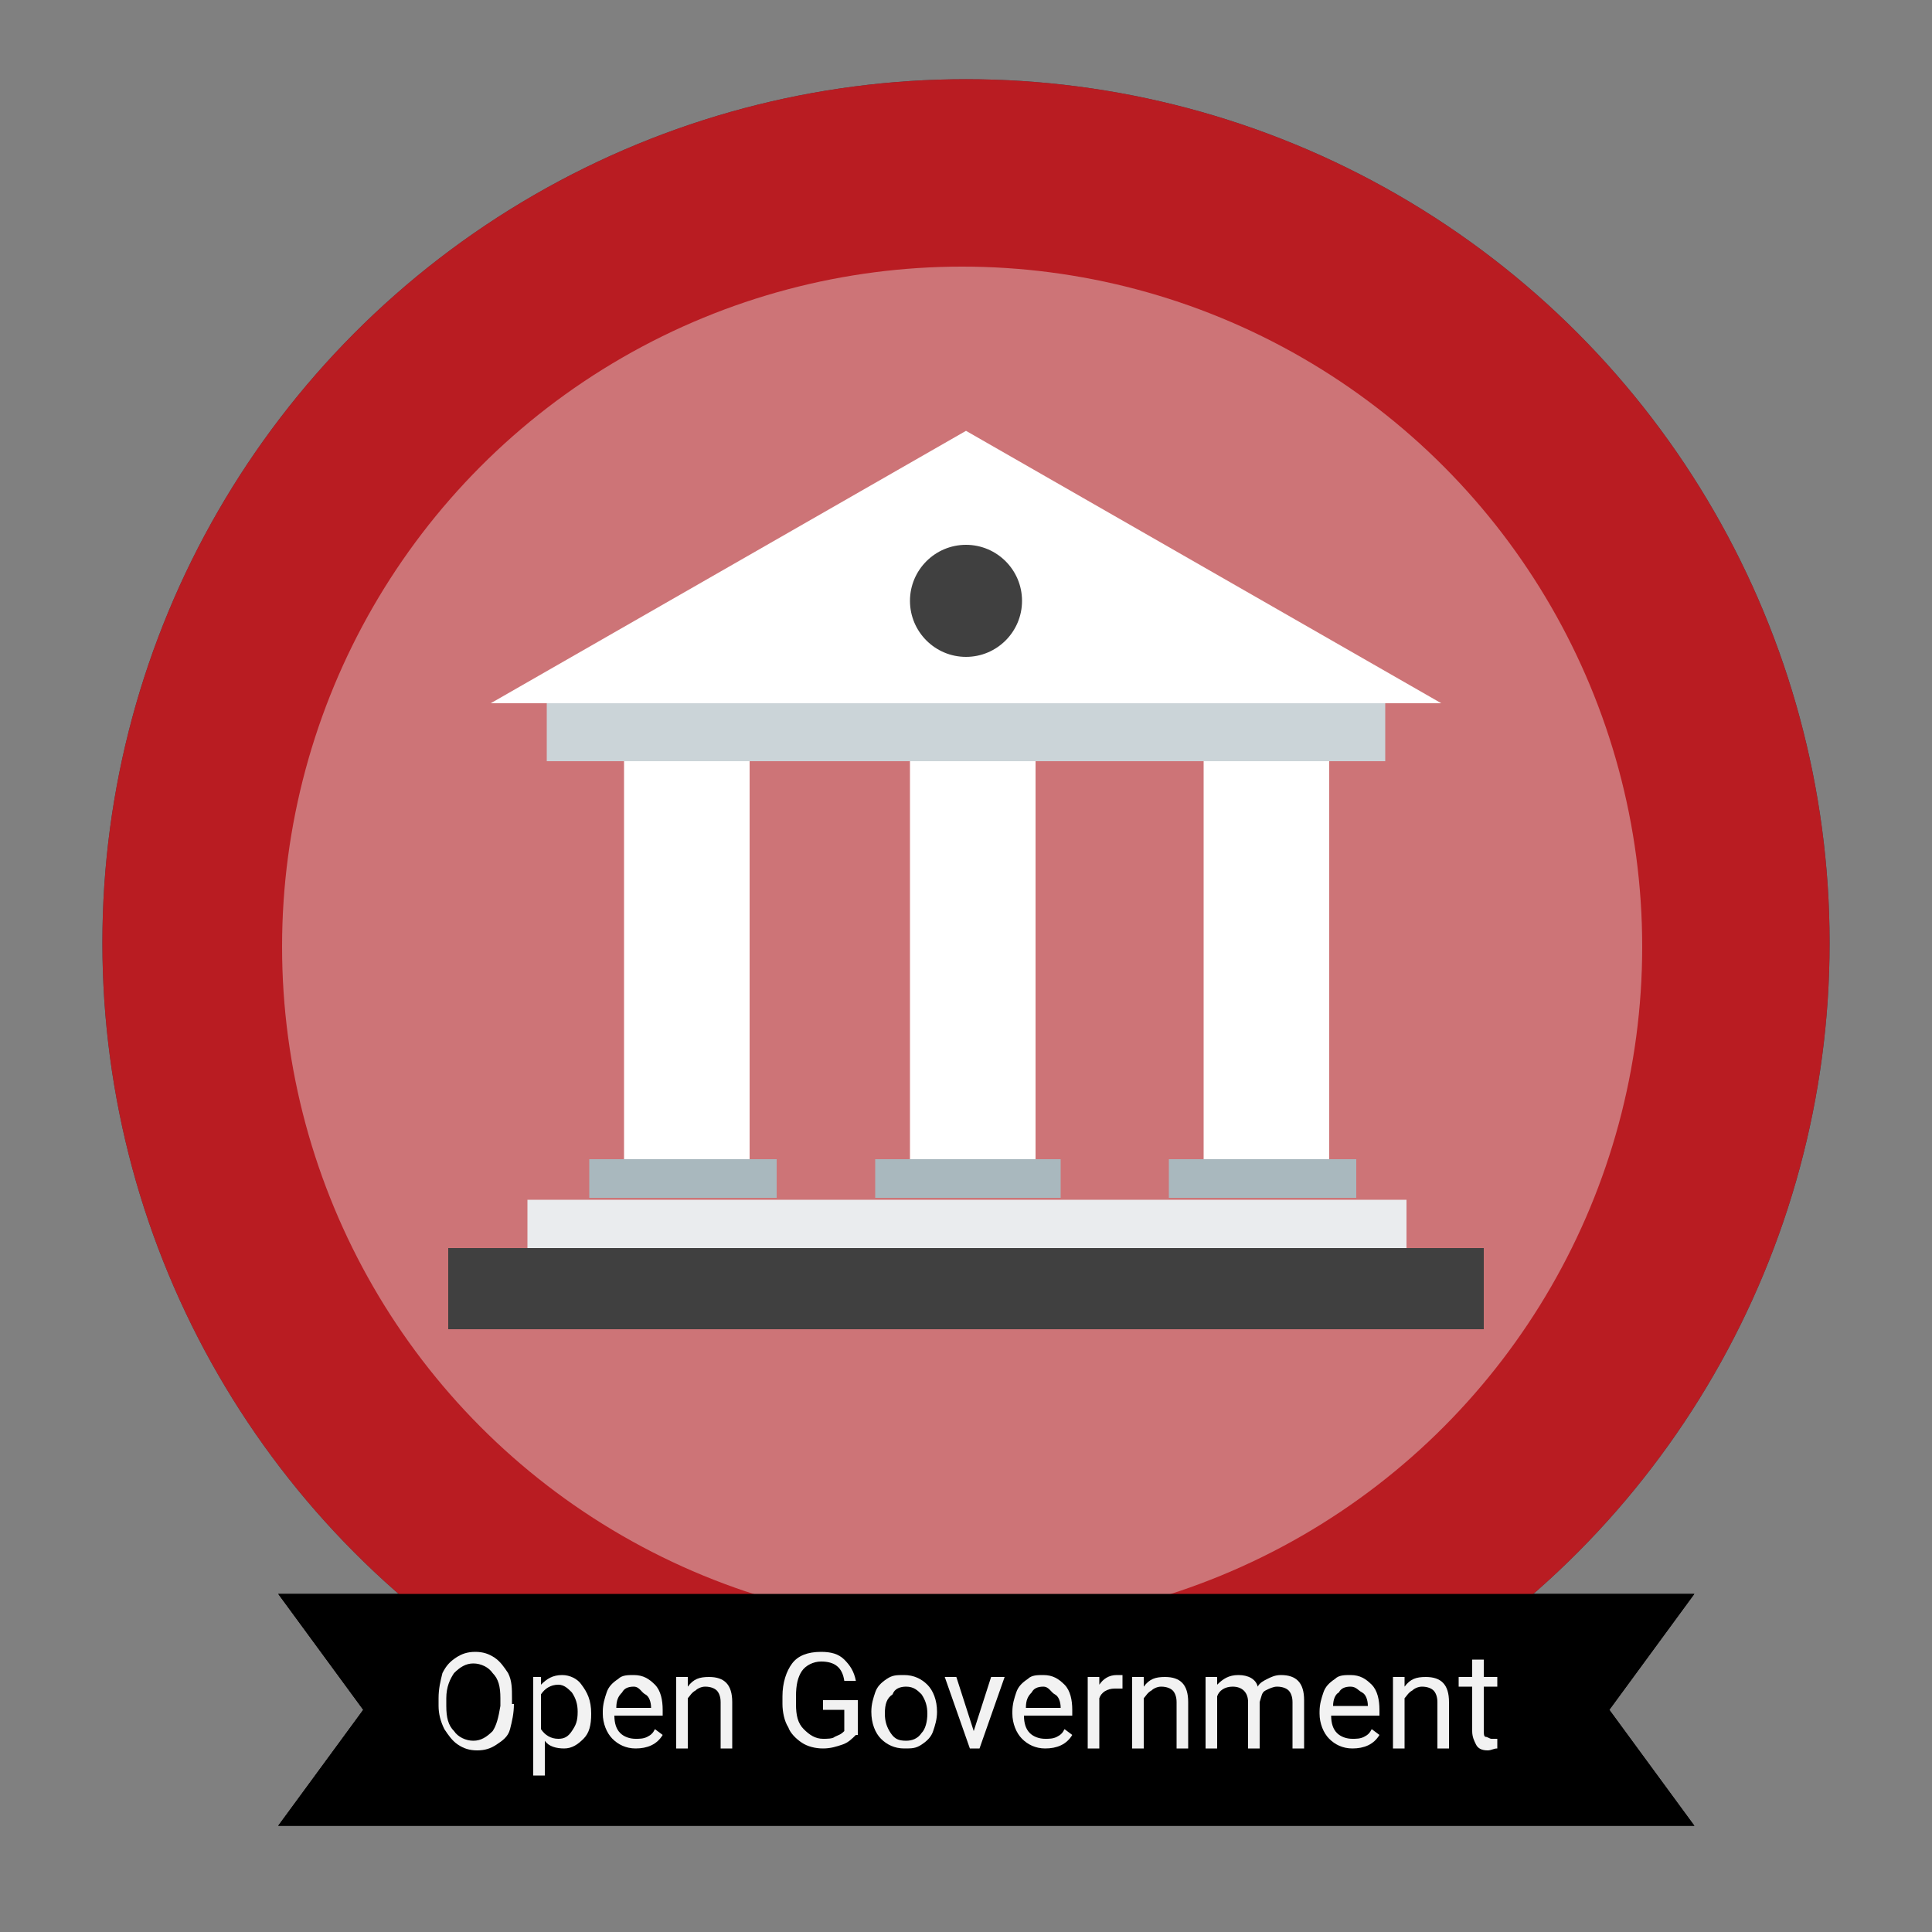 <?xml version="1.0" encoding="utf-8"?>
<!-- Generator: Adobe Illustrator 19.0.0, SVG Export Plug-In . SVG Version: 6.00 Build 0)  -->
<svg version="1.1" id="Layer_1" xmlns="http://www.w3.org/2000/svg" xmlns:xlink="http://www.w3.org/1999/xlink" x="0px" y="0px"
	 viewBox="0 0 100 100" style="enable-background:new 0 0 100 100;" xml:space="preserve">
<rect x="0" y="0" width="100" height="100" fill="#808080" stroke="none"/>
<style type="text/css">
	.st0{fill:#33454C;}
	.st1{fill:#00A199;}
	.st2{fill:#B91C22;}
	.st3{opacity:0.43;fill:#E8E8E8;}
	.st4{fill:#CBD4D8;}
	.st5{fill:#FFFFFF;}
	.st6{fill:#A9B8BE;}
	.st7{fill:#EAECEE;}
	.st8{fill:#404040;}
	.st9{fill:#F2F2F2;}
</style>
<circle id="XMLID_259_" class="st0" cx="50" cy="48.8" r="44.7"/>
<circle id="XMLID_211_" class="st1" cx="49.8" cy="49" r="35.2"/>
<polygon id="XMLID_158_" points="87.7,94.5 14.4,94.5 18.8,88.5 14.4,82.5 87.7,82.5 83.3,88.5 "/>
<circle id="XMLID_418_" class="st2" cx="50" cy="48.8" r="44.7"/>
<circle id="XMLID_417_" class="st3" cx="49.8" cy="49" r="35.2"/>
<polygon id="XMLID_416_" points="87.7,94.5 14.4,94.5 18.8,88.5 14.4,82.5 87.7,82.5 83.3,88.5 "/>
<rect id="XMLID_711_" x="28.3" y="36.4" class="st4" width="43.4" height="3"/>
<polygon id="XMLID_710_" class="st5" points="25.4,36.4 74.6,36.4 50,22.3 "/>
<rect id="XMLID_708_" x="32.3" y="39.4" class="st5" width="6.5" height="20.6"/>
<rect id="XMLID_707_" x="30.5" y="60" class="st6" width="9.7" height="2"/>
<rect id="XMLID_705_" x="47.1" y="39.4" class="st5" width="6.5" height="20.6"/>
<rect id="XMLID_704_" x="45.3" y="60" class="st6" width="9.6" height="2"/>
<rect id="XMLID_702_" x="62.3" y="39.4" class="st5" width="6.5" height="20.6"/>
<rect id="XMLID_701_" x="60.5" y="60" class="st6" width="9.7" height="2"/>
<rect id="XMLID_700_" x="27.3" y="62.1" class="st7" width="45.5" height="2.5"/>
<rect id="XMLID_699_" x="23.2" y="64.6" class="st8" width="53.6" height="4.2"/>
<path id="XMLID_697_" class="st8" d="M52.9,31.1c0,1.6-1.3,2.9-2.9,2.9c-1.6,0-2.9-1.3-2.9-2.9c0-1.6,1.3-2.9,2.9-2.9
	C51.6,28.2,52.9,29.5,52.9,31.1"/>
<g id="XMLID_988_">
	<path id="XMLID_2_" class="st9" d="M26.6,88.2c0,0.5-0.1,0.9-0.2,1.3s-0.4,0.6-0.7,0.8c-0.3,0.2-0.6,0.3-1,0.3
		c-0.4,0-0.7-0.1-1-0.3c-0.3-0.2-0.5-0.5-0.7-0.8c-0.2-0.4-0.3-0.8-0.3-1.2v-0.4c0-0.5,0.1-0.9,0.2-1.3c0.2-0.4,0.4-0.6,0.7-0.8
		c0.3-0.2,0.6-0.3,1-0.3c0.4,0,0.7,0.1,1,0.3c0.3,0.2,0.5,0.5,0.7,0.8c0.2,0.4,0.2,0.8,0.2,1.3V88.2z M25.9,87.9
		c0-0.6-0.1-1-0.4-1.3c-0.2-0.3-0.6-0.5-1-0.5c-0.4,0-0.7,0.2-1,0.5c-0.2,0.3-0.4,0.7-0.4,1.3v0.4c0,0.6,0.1,1,0.4,1.3
		c0.2,0.3,0.6,0.5,1,0.5c0.4,0,0.7-0.2,1-0.5c0.2-0.3,0.3-0.7,0.4-1.3V87.9z"/>
	<path id="XMLID_5_" class="st9" d="M30.6,88.7c0,0.6-0.1,1-0.4,1.3s-0.6,0.5-1,0.5c-0.4,0-0.8-0.1-1-0.4v1.8h-0.6v-5.1H28l0,0.4
		c0.3-0.3,0.6-0.5,1.1-0.5c0.4,0,0.8,0.2,1,0.5C30.4,87.6,30.6,88,30.6,88.7L30.6,88.7z M29.9,88.6c0-0.4-0.1-0.7-0.3-1
		c-0.2-0.2-0.4-0.4-0.7-0.4c-0.4,0-0.7,0.2-0.9,0.5v1.8c0.2,0.3,0.5,0.5,0.9,0.5c0.3,0,0.5-0.1,0.7-0.4S29.9,89.1,29.9,88.6z"/>
	<path id="XMLID_8_" class="st9" d="M32.9,90.5c-0.5,0-0.9-0.2-1.2-0.5c-0.3-0.3-0.5-0.8-0.5-1.3v-0.1c0-0.4,0.1-0.7,0.2-1
		s0.3-0.5,0.6-0.7c0.2-0.2,0.5-0.2,0.8-0.2c0.5,0,0.8,0.2,1.1,0.5c0.3,0.3,0.4,0.8,0.4,1.3v0.3h-2.5c0,0.4,0.1,0.7,0.3,0.9
		c0.2,0.2,0.5,0.3,0.8,0.3c0.2,0,0.4,0,0.6-0.1c0.2-0.1,0.3-0.2,0.4-0.4l0.4,0.3C34,90.3,33.5,90.5,32.9,90.5z M32.8,87.3
		c-0.3,0-0.5,0.1-0.6,0.3c-0.2,0.2-0.3,0.4-0.3,0.8h1.8v0c0-0.3-0.1-0.6-0.3-0.7S33.1,87.3,32.8,87.3z"/>
	<path id="XMLID_11_" class="st9" d="M35.6,86.8l0,0.5c0.3-0.4,0.6-0.5,1.1-0.5c0.8,0,1.2,0.4,1.2,1.3v2.4h-0.6v-2.4
		c0-0.3-0.1-0.5-0.2-0.6c-0.1-0.1-0.3-0.2-0.6-0.2c-0.2,0-0.4,0.1-0.5,0.2c-0.2,0.1-0.3,0.3-0.4,0.4v2.6H35v-3.7H35.6z"/>
	<path id="XMLID_13_" class="st9" d="M44.3,89.8c-0.2,0.2-0.4,0.4-0.7,0.5c-0.3,0.1-0.6,0.2-1,0.2c-0.4,0-0.8-0.1-1.1-0.3
		c-0.3-0.2-0.6-0.5-0.7-0.8c-0.2-0.3-0.3-0.8-0.3-1.2v-0.4c0-0.7,0.2-1.3,0.5-1.7c0.3-0.4,0.8-0.6,1.5-0.6c0.5,0,0.9,0.1,1.2,0.4
		c0.3,0.3,0.5,0.6,0.6,1.1h-0.6c-0.1-0.7-0.5-1-1.2-1c-0.4,0-0.8,0.2-1,0.5c-0.2,0.3-0.3,0.7-0.3,1.3v0.4c0,0.6,0.1,1,0.4,1.3
		c0.3,0.3,0.6,0.5,1,0.5c0.2,0,0.5,0,0.6-0.1c0.2-0.1,0.3-0.1,0.5-0.3v-1.1h-1.1V88h1.8V89.8z"/>
	<path id="XMLID_16_" class="st9" d="M45.1,88.6c0-0.4,0.1-0.7,0.2-1c0.1-0.3,0.3-0.5,0.6-0.7c0.3-0.2,0.5-0.2,0.9-0.2
		c0.5,0,0.9,0.2,1.2,0.5c0.3,0.3,0.5,0.8,0.5,1.4v0c0,0.4-0.1,0.7-0.2,1c-0.1,0.3-0.3,0.5-0.6,0.7c-0.3,0.2-0.5,0.2-0.9,0.2
		c-0.5,0-0.9-0.2-1.2-0.5S45.1,89.2,45.1,88.6L45.1,88.6z M45.8,88.7c0,0.4,0.1,0.7,0.3,1s0.4,0.4,0.8,0.4c0.3,0,0.6-0.1,0.8-0.4
		c0.2-0.2,0.3-0.6,0.3-1c0-0.4-0.1-0.7-0.3-1c-0.2-0.2-0.4-0.4-0.8-0.4c-0.3,0-0.6,0.1-0.7,0.4C45.9,87.9,45.8,88.2,45.8,88.7z"/>
	<path id="XMLID_19_" class="st9" d="M50.4,89.6l0.9-2.8H52l-1.3,3.7h-0.5l-1.3-3.7h0.6L50.4,89.6z"/>
	<path id="XMLID_21_" class="st9" d="M54.1,90.5c-0.5,0-0.9-0.2-1.2-0.5s-0.5-0.8-0.5-1.3v-0.1c0-0.4,0.1-0.7,0.2-1
		c0.1-0.3,0.3-0.5,0.6-0.7c0.2-0.2,0.5-0.2,0.8-0.2c0.5,0,0.8,0.2,1.1,0.5c0.3,0.3,0.4,0.8,0.4,1.3v0.3H53c0,0.4,0.1,0.7,0.3,0.9
		c0.2,0.2,0.5,0.3,0.8,0.3c0.2,0,0.4,0,0.6-0.1c0.2-0.1,0.3-0.2,0.4-0.4l0.4,0.3C55.2,90.3,54.7,90.5,54.1,90.5z M54,87.3
		c-0.3,0-0.5,0.1-0.6,0.3c-0.2,0.2-0.3,0.4-0.3,0.8h1.8v0c0-0.3-0.1-0.6-0.3-0.7S54.3,87.3,54,87.3z"/>
	<path id="XMLID_24_" class="st9" d="M58,87.4c-0.1,0-0.2,0-0.3,0c-0.4,0-0.7,0.2-0.8,0.5v2.6h-0.6v-3.7h0.6l0,0.4
		c0.2-0.3,0.5-0.5,0.9-0.5c0.1,0,0.2,0,0.3,0V87.4z"/>
	<path id="XMLID_26_" class="st9" d="M59.2,86.8l0,0.5c0.3-0.4,0.6-0.5,1.1-0.5c0.8,0,1.2,0.4,1.2,1.3v2.4h-0.6v-2.4
		c0-0.3-0.1-0.5-0.2-0.6c-0.1-0.1-0.3-0.2-0.6-0.2c-0.2,0-0.4,0.1-0.5,0.2c-0.2,0.1-0.3,0.3-0.4,0.4v2.6h-0.6v-3.7H59.2z"/>
	<path id="XMLID_28_" class="st9" d="M63,86.8l0,0.4c0.3-0.3,0.6-0.5,1.1-0.5c0.5,0,0.9,0.2,1,0.6c0.1-0.2,0.3-0.3,0.5-0.4
		s0.4-0.2,0.7-0.2c0.8,0,1.2,0.4,1.2,1.3v2.5h-0.6v-2.4c0-0.3-0.1-0.5-0.2-0.6c-0.1-0.1-0.3-0.2-0.6-0.2c-0.2,0-0.4,0.1-0.6,0.2
		s-0.2,0.3-0.3,0.6v2.4h-0.6v-2.4c0-0.5-0.3-0.8-0.8-0.8c-0.4,0-0.7,0.2-0.8,0.5v2.7h-0.6v-3.7H63z"/>
	<path id="XMLID_30_" class="st9" d="M70,90.5c-0.5,0-0.9-0.2-1.2-0.5s-0.5-0.8-0.5-1.3v-0.1c0-0.4,0.1-0.7,0.2-1
		c0.1-0.3,0.3-0.5,0.6-0.7c0.2-0.2,0.5-0.2,0.8-0.2c0.5,0,0.8,0.2,1.1,0.5c0.3,0.3,0.4,0.8,0.4,1.3v0.3h-2.5c0,0.4,0.1,0.7,0.3,0.9
		c0.2,0.2,0.5,0.3,0.8,0.3c0.2,0,0.4,0,0.6-0.1c0.2-0.1,0.3-0.2,0.4-0.4l0.4,0.3C71.1,90.3,70.6,90.5,70,90.5z M69.9,87.3
		c-0.3,0-0.5,0.1-0.6,0.3C69.1,87.7,69,88,69,88.3h1.8v0c0-0.3-0.1-0.6-0.3-0.7S70.2,87.3,69.9,87.3z"/>
	<path id="XMLID_33_" class="st9" d="M72.7,86.8l0,0.5c0.3-0.4,0.6-0.5,1.1-0.5c0.8,0,1.2,0.4,1.2,1.3v2.4h-0.6v-2.4
		c0-0.3-0.1-0.5-0.2-0.6c-0.1-0.1-0.3-0.2-0.6-0.2c-0.2,0-0.4,0.1-0.5,0.2c-0.2,0.1-0.3,0.3-0.4,0.4v2.6h-0.6v-3.7H72.7z"/>
	<path id="XMLID_35_" class="st9" d="M76.8,85.9v0.9h0.7v0.5h-0.7v2.3c0,0.1,0,0.3,0.1,0.3s0.2,0.1,0.3,0.1c0.1,0,0.2,0,0.3,0v0.5
		c-0.2,0-0.3,0.1-0.5,0.1c-0.3,0-0.5-0.1-0.6-0.3c-0.1-0.2-0.2-0.4-0.2-0.7v-2.3h-0.7v-0.5h0.7v-0.9H76.8z"/>
</g>
</svg>

